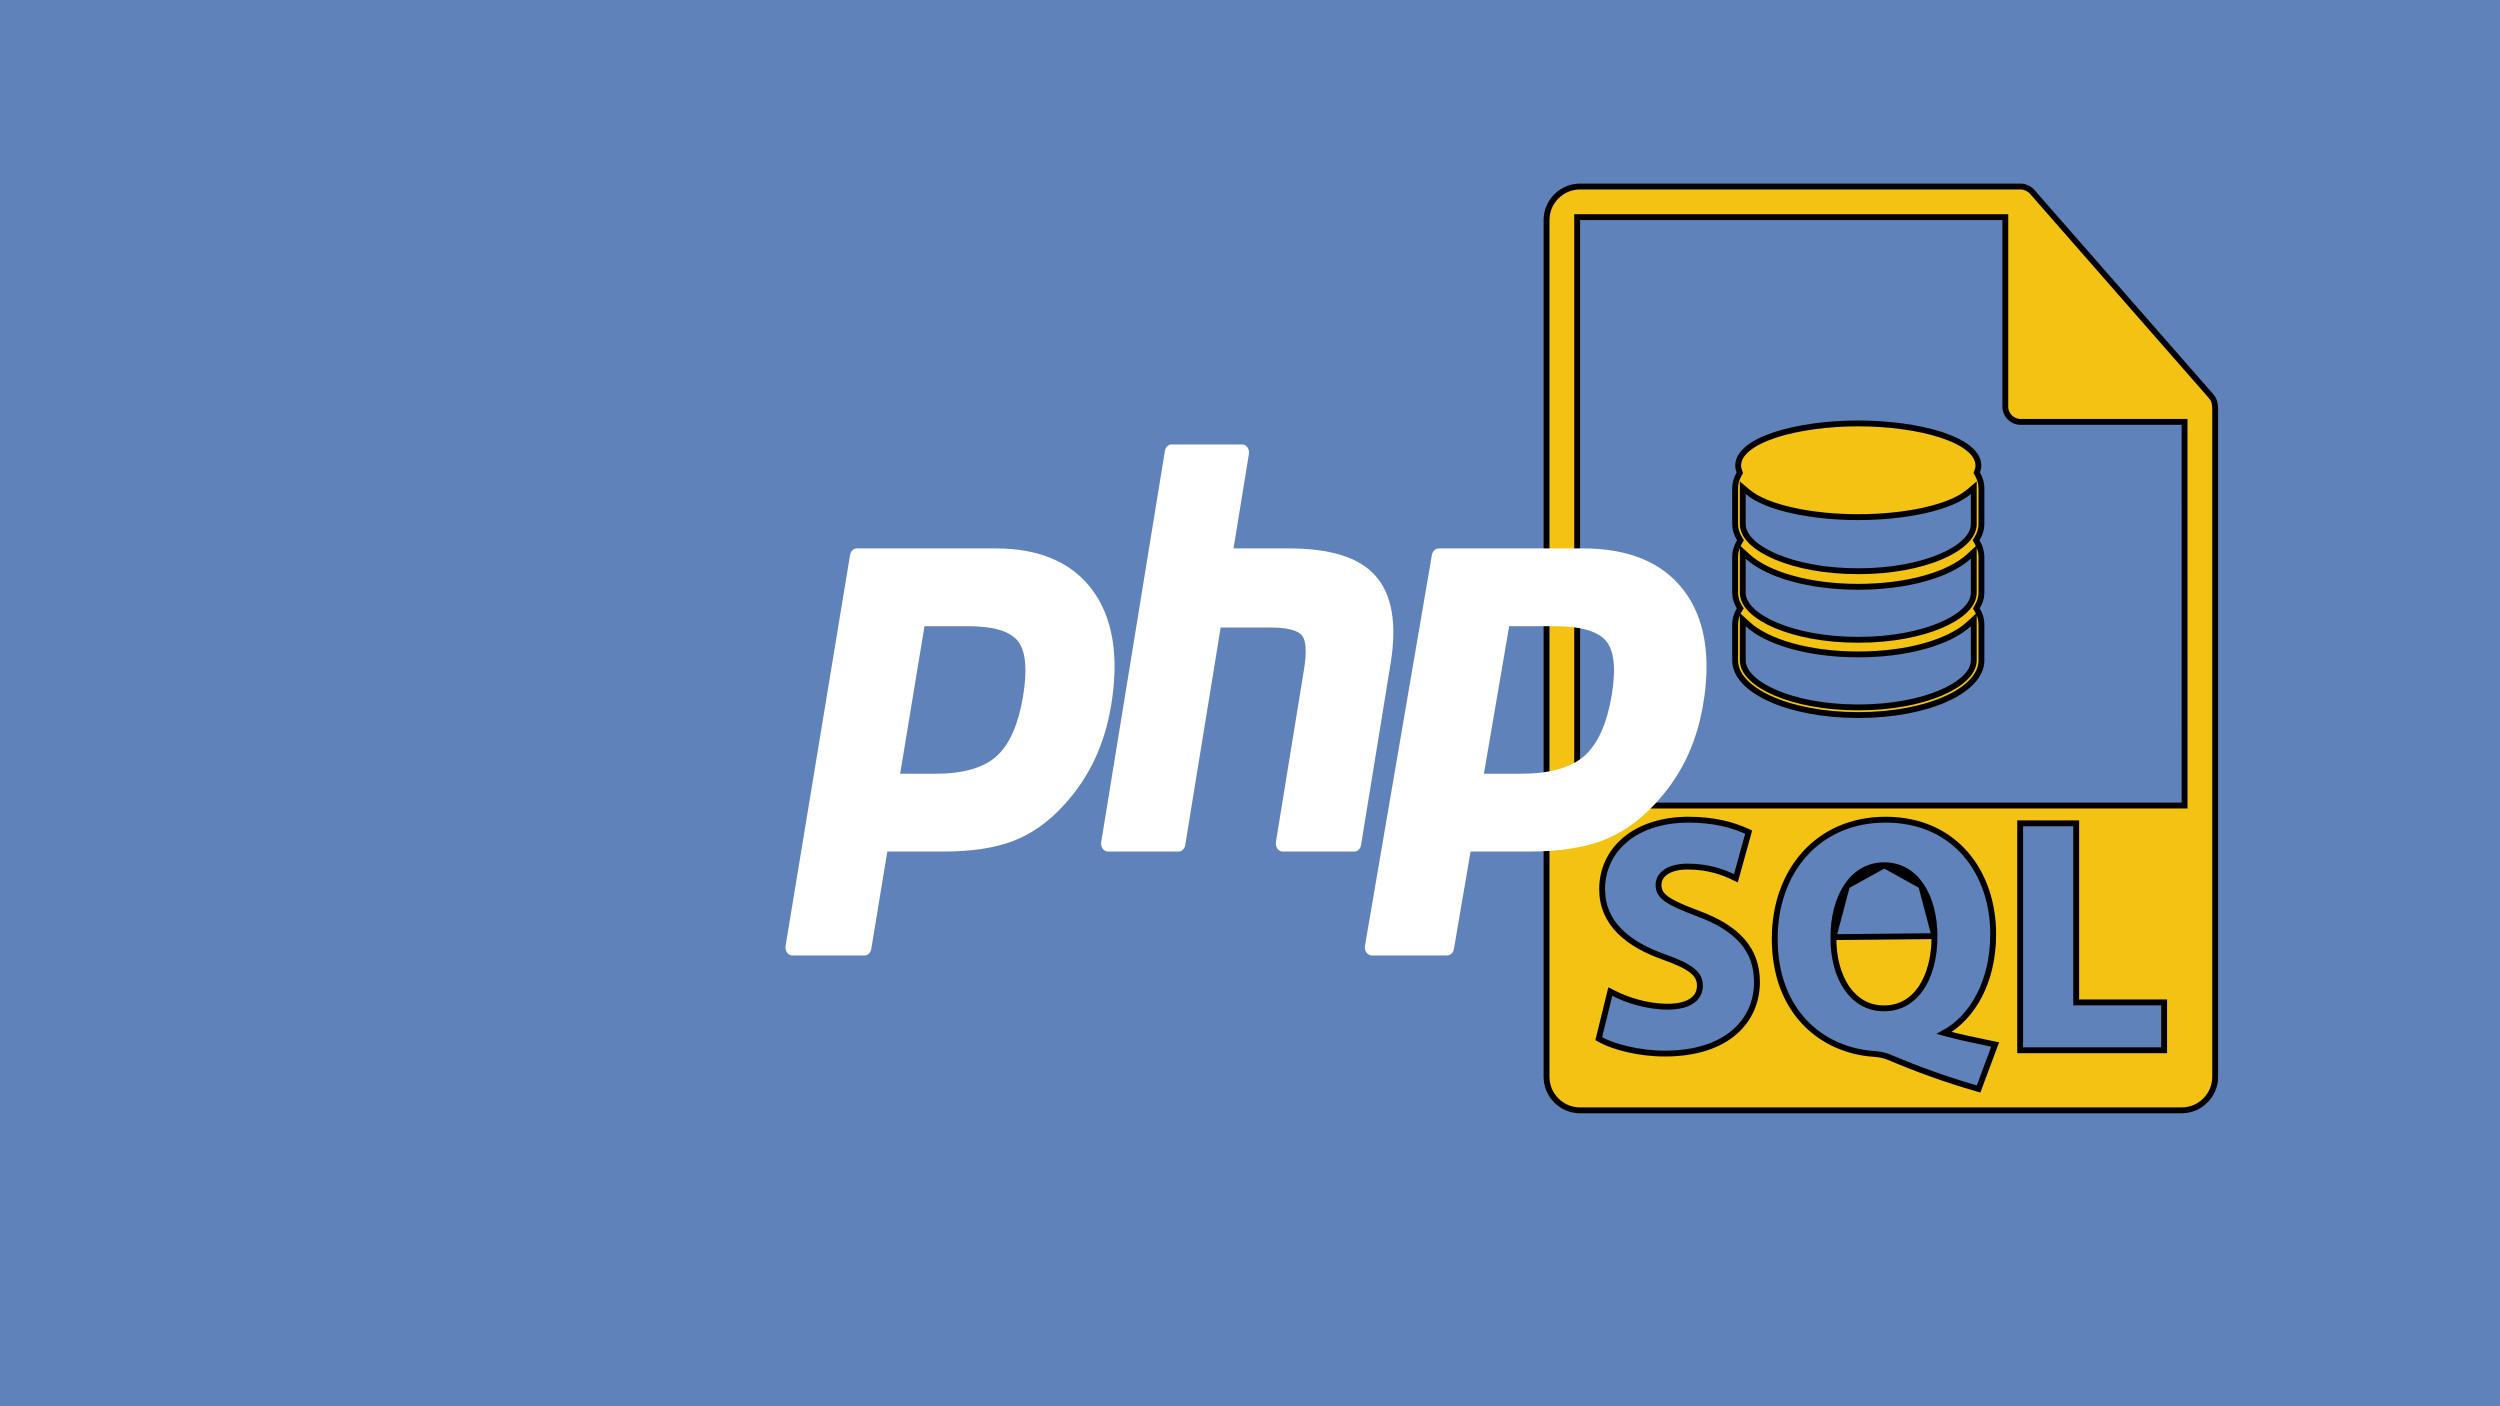 <svg width="1280" height="720" viewBox="0 0 1280 720" fill="none" xmlns="http://www.w3.org/2000/svg">
<rect width="1280" height="720" fill="white"/>
<path d="M1280 0H0V720H1280V0Z" fill="#6082BB"/>
<g clip-path="url(#clip0)">
<path d="M938.708 479.818H938.708C938.623 490.344 941.134 499.509 945.639 505.997C950.116 512.445 956.566 516.273 964.586 516.273C972.694 516.273 979.095 512.484 983.526 506.007C987.989 499.482 990.467 490.189 990.467 479.31L938.708 479.818ZM938.708 479.818V479.806M938.708 479.818V479.806M938.708 479.806C938.708 469.441 941.179 460.183 945.671 453.564M938.708 479.806L945.671 453.564M945.671 453.564C950.134 446.987 956.582 443.007 964.75 443.007M945.671 453.564L964.75 443.007M964.75 443.007C972.919 443.007 979.284 446.984 983.666 453.497M964.75 443.007L983.666 453.497M983.666 453.497C988.077 460.054 990.466 469.19 990.467 479.309L983.666 453.497Z" fill="#F3C212" stroke="black" stroke-width="3"/>
<path d="M1134.08 208.086L1134.08 208.154L1134.08 208.221C1134.1 208.368 1134.11 208.488 1134.12 208.59C1134.15 208.806 1134.17 208.947 1134.17 209.116V551.333C1134.17 560.8 1126.46 568.501 1117 568.501H809C799.537 568.501 791.833 560.8 791.833 551.333V112.667C791.833 103.205 799.538 95.5 809 95.5H1034.56C1035.14 95.5 1035.73 95.579 1036.32 95.72C1036.34 95.726 1036.37 95.736 1036.44 95.76L1036.47 95.771C1036.54 95.795 1036.65 95.834 1036.75 95.867L1036.75 95.867L1036.76 95.87C1037.3 96.028 1037.81 96.246 1038.31 96.516C1038.31 96.518 1038.31 96.52 1038.32 96.522L1038.34 96.535C1038.54 96.648 1038.69 96.733 1038.83 96.824C1039.42 97.211 1039.93 97.627 1040.37 98.107C1040.39 98.136 1040.42 98.162 1040.44 98.186C1040.47 98.213 1040.49 98.237 1040.51 98.258L1132.23 203.012L1132.23 203.014C1133.46 204.41 1134.05 206.204 1134.08 208.086ZM818.827 530.676L818.553 531.791L819.557 532.347C826.208 536.028 839.233 539.43 852.367 539.43C868.152 539.43 879.954 535.33 887.836 528.635C895.736 521.924 899.56 512.716 899.563 502.825C899.563 494.516 897.099 487.559 891.983 481.736C886.904 475.955 879.299 471.391 869.185 467.65C861.846 464.866 856.784 462.745 853.545 460.478C851.949 459.362 850.871 458.26 850.186 457.098C849.511 455.953 849.169 454.668 849.169 453.099C849.169 450.659 850.264 448.371 852.624 446.647C855.018 444.897 858.789 443.685 864.128 443.685C874.913 443.685 882.749 446.782 887.157 448.901L888.774 449.678L889.252 447.949L894.967 427.291L895.31 426.052L894.138 425.523C887.238 422.413 877.621 419.676 864.631 419.676C851.009 419.676 839.936 423.448 832.24 429.828C824.525 436.223 820.293 445.172 820.293 455.278C820.293 472.721 833.377 483.507 852.371 490.125C859.154 492.552 863.682 494.704 866.509 497.024C869.236 499.261 870.345 501.62 870.345 504.662C870.345 507.88 869.021 510.487 866.402 512.344C863.722 514.243 859.574 515.43 853.871 515.43C843.251 515.43 832.897 511.987 826.172 508.54L824.484 507.674L824.031 509.516L818.827 530.676ZM1011.7 557.166L1013.04 557.556L1013.52 556.25L1020.91 536.425L1021.53 534.786L1019.81 534.432C1011.87 532.794 1003.32 531.024 995.41 528.885C1009.72 521.013 1020.51 502.923 1020.51 478.288C1020.51 462.538 1015.67 447.89 1006.32 437.156C996.954 426.397 983.137 419.676 965.423 419.676C948.141 419.676 933.914 426.223 924.02 437.179C914.14 448.12 908.664 463.362 908.664 480.64C908.664 499.458 914.745 513.79 924.199 523.637C933.639 533.471 946.35 538.732 959.446 539.59L959.453 539.59C962.015 539.747 964.536 540.226 966.869 541.154C982.033 547.561 995.52 552.447 1011.7 557.166ZM1106.54 537.748H1108.04V536.248V514.742V513.242H1106.54H1063.02V423.031V421.531H1061.52H1035.82H1034.32V423.031V536.248V537.748H1035.82H1106.54ZM807.5 410.946V412.446H809H1117.01H1118.51L1118.51 410.946L1118.5 217.507L1118.5 216.007H1117H1034.56C1030.23 216.007 1026.72 212.498 1026.72 208.174V112.667V111.167H1025.22H809H807.5V112.667V410.946Z" fill="#F3C212" stroke="black" stroke-width="3"/>
<path d="M1012.33 241.413L1012.09 242.069L1012.44 242.673L1012.6 242.946C1013.87 245.288 1014.49 247.601 1014.49 249.826V268.417C1014.49 270.958 1013.69 273.433 1012.21 275.85L1011.74 276.615L1012.19 277.39L1012.39 277.732L1012.39 277.733C1013.81 280.17 1014.49 282.596 1014.49 284.942V303.529C1014.49 305.982 1013.73 308.379 1012.33 310.731L1011.87 311.512L1012.35 312.285L1012.4 312.371C1013.82 314.798 1014.49 317.218 1014.49 319.555V338.144C1014.49 345.474 1008.16 352.465 996.668 357.708C985.295 362.898 969.376 366.107 951.422 366.107C933.487 366.107 917.578 362.898 906.21 357.708C894.726 352.465 888.391 345.474 888.391 338.144V319.555C888.391 317.226 889.063 314.81 890.464 312.376L890.522 312.284L891.01 311.505L890.538 310.717C889.14 308.38 888.391 305.983 888.391 303.529V284.942C888.391 282.602 889.066 280.185 890.474 277.74L890.68 277.391L891.138 276.613L890.665 275.844C889.185 273.436 888.39 270.956 888.39 268.422V249.83C888.39 247.599 889 245.291 890.288 242.953L890.447 242.669L890.785 242.067L890.548 241.42C890.169 240.383 889.939 239.403 889.939 238.414C889.939 235.262 891.626 232.325 894.936 229.623C898.256 226.914 903.075 224.563 908.95 222.64C920.688 218.799 936.267 216.784 951.421 216.784C966.591 216.784 982.179 218.799 993.923 222.64C999.802 224.563 1004.62 226.914 1007.94 229.624C1011.25 232.325 1012.94 235.262 1012.94 238.414C1012.94 239.399 1012.71 240.373 1012.33 241.413ZM894.811 319.553L892.297 317.252V320.66V338.143C892.297 341.384 894.087 344.494 896.992 347.256C899.913 350.034 904.105 352.606 909.29 354.802C919.671 359.198 934.283 362.193 951.422 362.193C968.577 362.193 983.196 359.198 993.579 354.802C998.767 352.606 1002.96 350.034 1005.88 347.256C1008.79 344.494 1010.57 341.384 1010.57 338.143V320.65V317.24L1008.06 319.544C1003 324.182 995.152 328.073 985.346 330.801C975.563 333.522 963.935 335.057 951.422 335.057C938.927 335.057 927.307 333.523 917.527 330.803C907.725 328.077 899.871 324.189 894.811 319.553ZM894.81 284.936L892.297 282.636V286.042V303.529C892.297 306.767 894.087 309.876 896.992 312.638C899.913 315.415 904.104 317.987 909.29 320.184C919.671 324.581 934.283 327.578 951.422 327.578C968.577 327.578 983.196 324.581 993.58 320.184C998.767 317.987 1002.96 315.415 1005.88 312.638C1008.78 309.876 1010.57 306.767 1010.57 303.529V286.033V282.623L1008.06 284.927C1003 289.565 995.151 293.456 985.346 296.184C975.563 298.906 963.935 300.442 951.422 300.442C938.927 300.442 927.307 298.906 917.527 296.185C907.725 293.459 899.871 289.57 894.81 284.936ZM894.767 251.803L892.297 249.71V252.947V268.416C892.297 271.656 894.087 274.765 896.992 277.528C899.913 280.304 904.105 282.877 909.29 285.073C919.671 289.47 934.283 292.466 951.422 292.466C968.577 292.466 983.196 289.469 993.58 285.071C998.767 282.875 1002.96 280.302 1005.88 277.526C1008.78 274.764 1010.57 271.655 1010.57 268.416V252.947V249.711L1008.1 251.803C1003.21 255.951 994.906 259.218 984.773 261.437C974.688 263.645 962.975 264.775 951.422 264.775C939.884 264.775 928.177 263.645 918.094 261.437C907.963 259.218 899.662 255.951 894.767 251.803Z" fill="#F3C212" stroke="black" stroke-width="3"/>
</g>
<path d="M479.144 396.157C493.203 396.157 503.699 393.101 510.34 387.077C516.91 381.115 521.448 370.785 523.826 356.376C526.044 342.908 525.199 333.504 521.316 328.429C517.346 323.245 508.762 320.617 495.804 320.617H473.336L460.88 396.157H479.144ZM405.656 489.209C404.613 489.209 403.623 488.66 402.96 487.709C402.295 486.76 402.026 485.51 402.225 484.303L435.236 284.12C435.555 282.184 436.995 280.786 438.668 280.786H509.814C532.174 280.786 548.817 287.942 559.278 302.057C569.795 316.246 573.043 336.08 568.93 361.007C567.257 371.163 564.379 380.594 560.376 389.038C556.368 397.492 551.072 405.314 544.631 412.291C536.922 420.796 528.196 426.962 518.72 430.591C509.394 434.172 497.417 435.987 483.122 435.987H454.313L446.086 485.874C445.767 487.811 444.329 489.209 442.656 489.209H405.656V489.209Z" fill="white"/>
<path d="M656.661 435.987C655.63 435.987 654.653 435.438 653.999 434.488C653.342 433.539 653.076 432.29 653.273 431.081L667.688 342.508C669.059 334.085 668.721 328.039 666.737 325.484C665.522 323.922 661.873 321.303 651.084 321.303H624.968L606.844 432.653C606.529 434.589 605.108 435.987 603.456 435.987H567.219C566.189 435.987 565.212 435.438 564.556 434.488C563.9 433.539 563.635 432.289 563.831 431.081L596.419 230.898C596.734 228.963 598.155 227.565 599.807 227.565H636.044C637.074 227.565 638.051 228.114 638.707 229.063C639.362 230.013 639.628 231.262 639.431 232.471L631.568 280.786H659.662C681.064 280.786 695.578 285.291 704.03 294.559C712.647 304.014 715.335 319.132 712.022 339.498L696.86 432.653C696.545 434.589 695.125 435.987 693.472 435.987H656.661Z" fill="white"/>
<path d="M778.725 396.157C793.324 396.157 804.223 393.101 811.118 387.077C817.941 381.116 822.652 370.786 825.123 356.376C827.426 342.908 826.549 333.504 822.516 328.429C818.393 323.245 809.48 320.617 796.025 320.617H772.694L759.761 396.157H778.725V396.157ZM702.419 489.209C701.336 489.209 700.308 488.66 699.619 487.709C698.93 486.76 698.649 485.51 698.856 484.303L733.133 284.12C733.466 282.184 734.959 280.786 736.698 280.786H810.573C833.792 280.786 851.072 287.942 861.935 302.057C872.856 316.245 876.227 336.079 871.958 361.007C870.218 371.163 867.23 380.594 863.074 389.038C858.913 397.492 853.413 405.314 846.726 412.291C838.72 420.796 829.66 426.962 819.82 430.591C810.136 434.172 797.699 435.987 782.856 435.987H752.941L744.402 485.874C744.069 487.811 742.576 489.209 740.837 489.209H702.419V489.209Z" fill="white"/>
<defs>
<clipPath id="clip0">
<rect width="476" height="476" fill="white" transform="translate(725 94)"/>
</clipPath>
</defs>
</svg>
